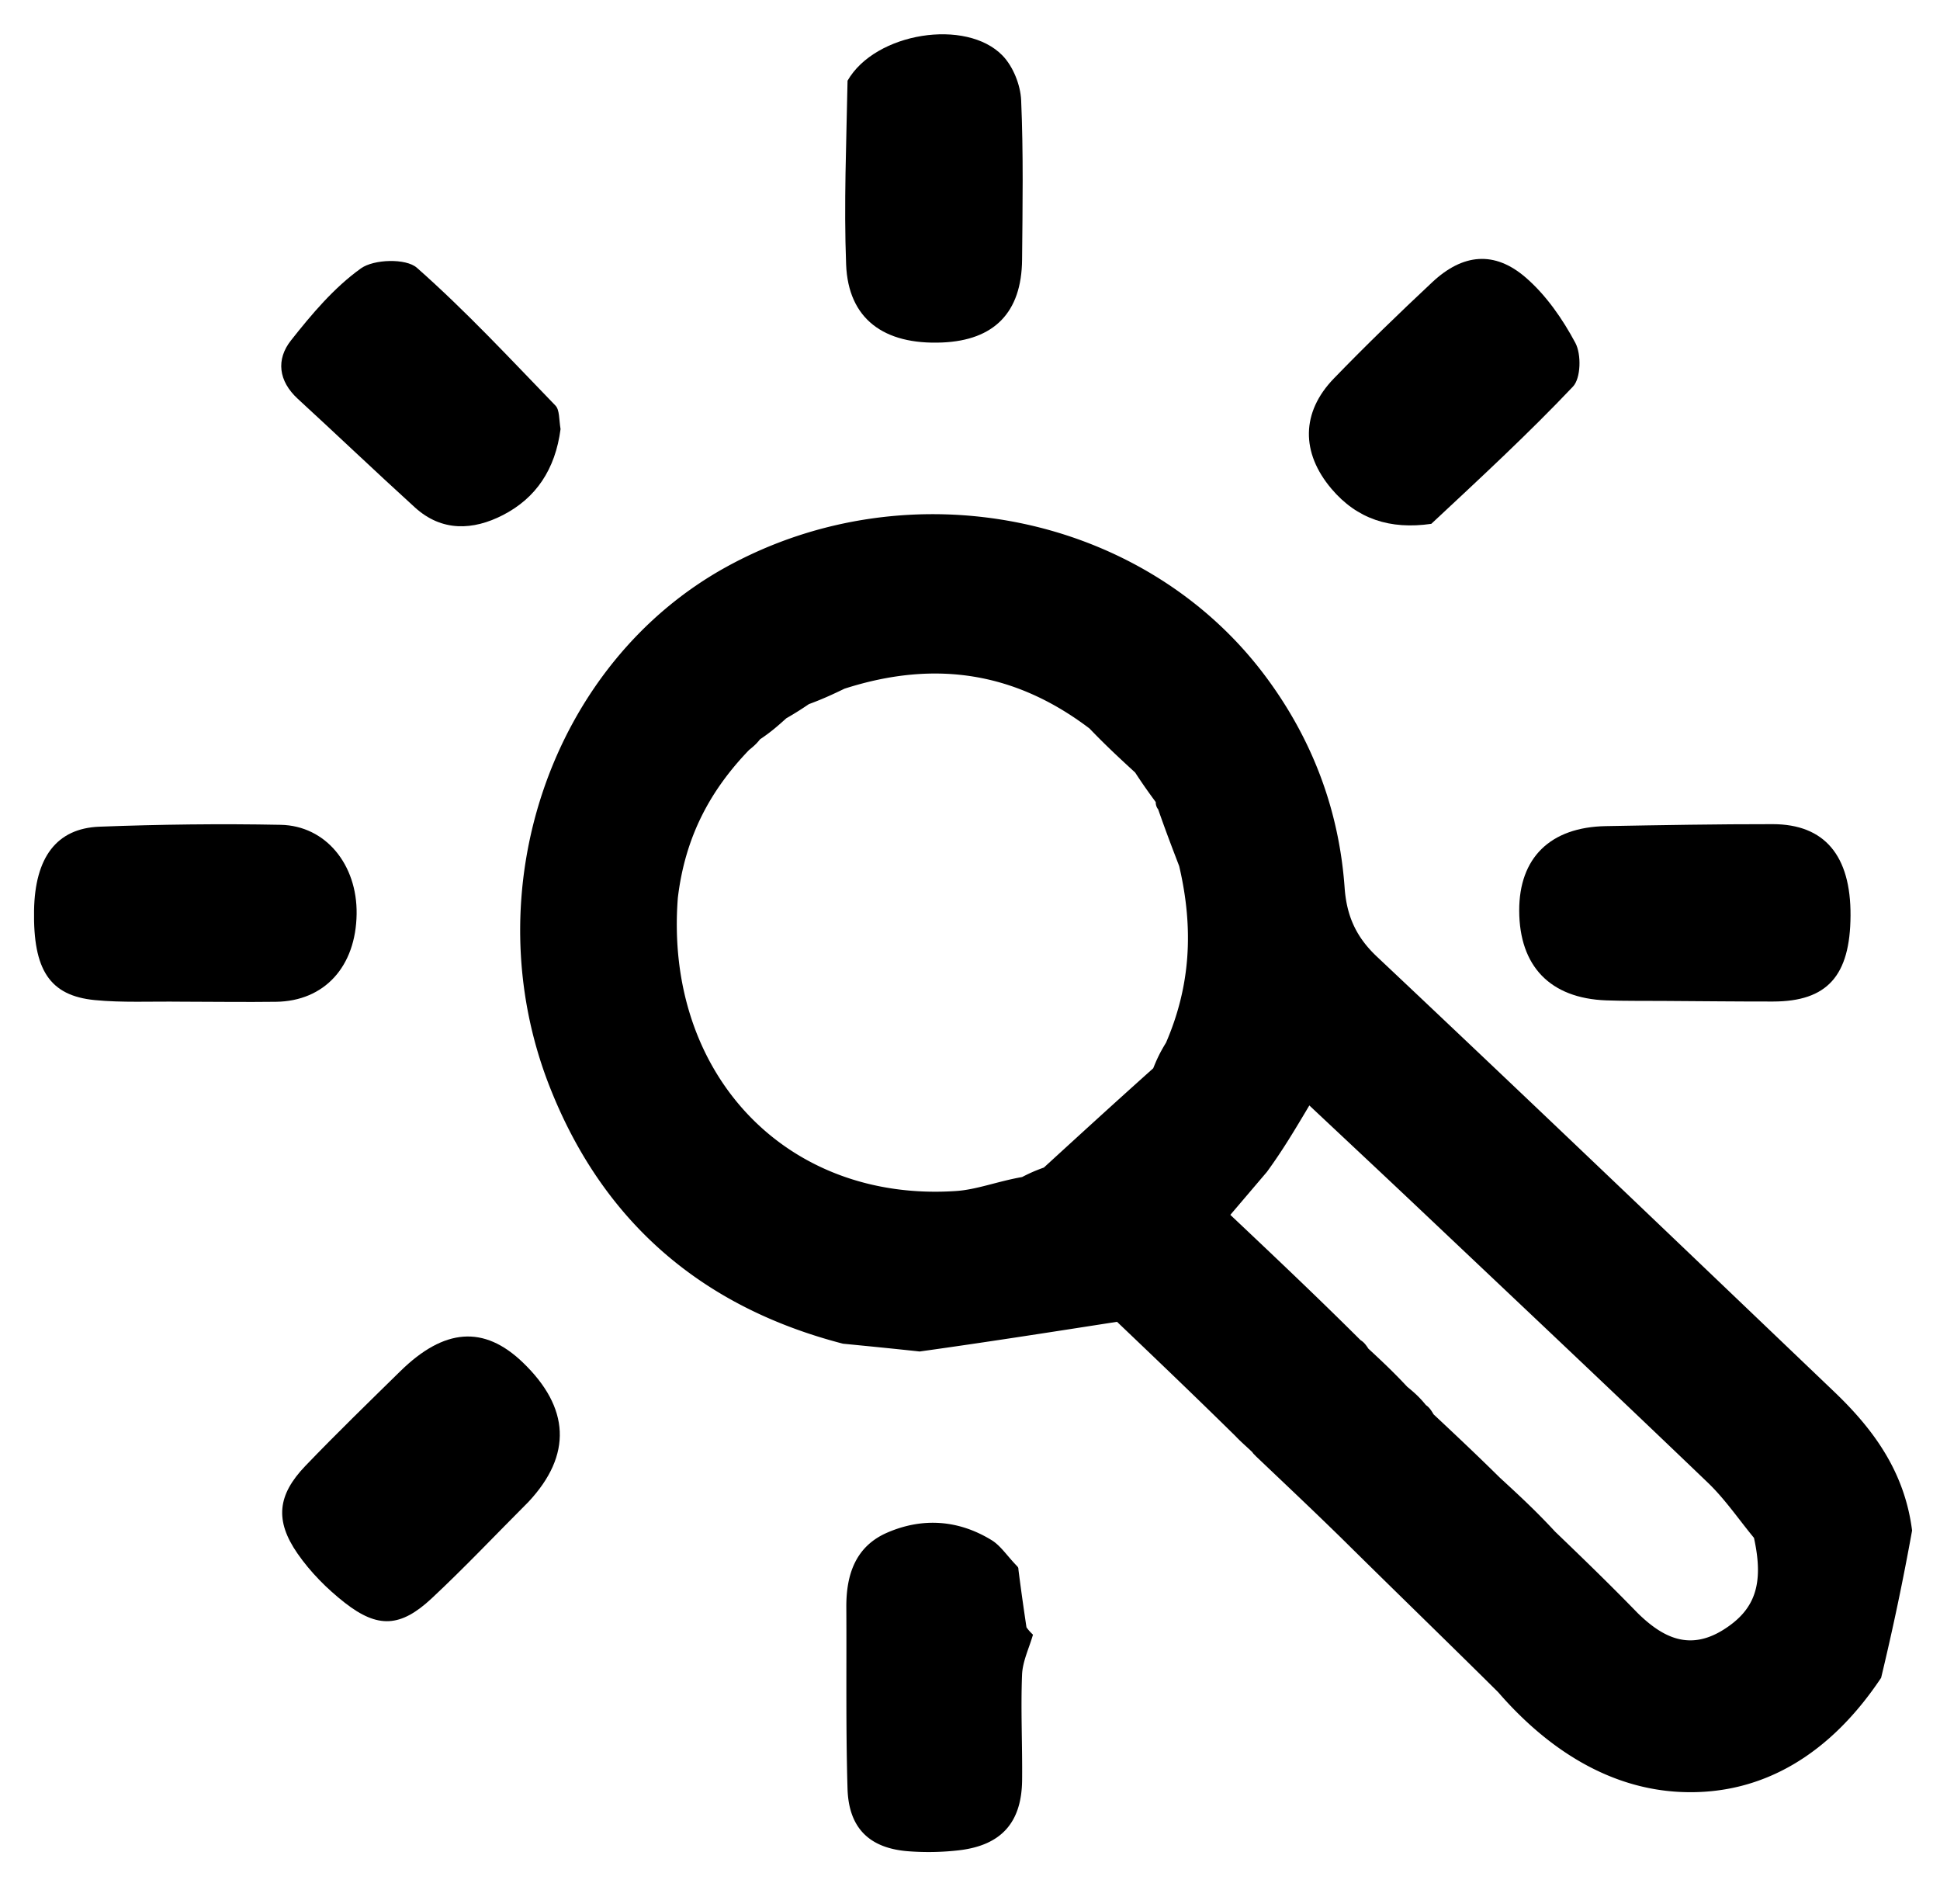 <svg xmlns="http://www.w3.org/2000/svg" viewBox="0 0 267 262" xml:space="preserve"><path class="text-neutral-900 dark:text-neutral-200" fill="currentColor" d="M263.158 210.588a356.834 356.834 0 0 1-4.262 20.272c-6.823 10.235-16.074 16.193-27.508 15.709-9.868-.419-18.375-5.864-25.2-13.736-7.18-7.119-14.246-13.954-21.458-21.087-4.04-3.958-7.935-7.62-11.912-11.405-.083-.122-.328-.288-.451-.52-.814-.79-1.505-1.35-2.333-2.224-5.983-5.888-11.828-11.46-16.3-15.723-9.814 1.528-18.278 2.847-27.163 4.085-3.796-.411-7.172-.742-10.549-1.072-19.389-5.02-33.04-16.713-40.374-35.368-10.582-26.915.226-58.306 24.396-71.556 25.178-13.803 57.44-7.278 74.137 15.112 6.41 8.596 10.107 18.333 10.876 29.054.275 3.834 1.534 6.756 4.436 9.489 21.078 19.857 42.005 39.875 62.945 59.878 5.396 5.154 9.691 10.99 10.72 19.092m-69.483-19.776c.804.663 1.608 1.325 2.566 2.512.287.213.573.427 1.057 1.278 2.907 2.725 5.815 5.45 9.127 8.72 2.455 2.256 4.911 4.512 7.592 7.414 3.66 3.52 7.319 7.042 11.37 11.21 3.465 3.398 7.165 5.256 11.897 2.24 4.23-2.697 5.523-6.184 4.113-12.584-2.101-2.542-3.977-5.32-6.341-7.588-13.16-12.62-26.433-25.122-39.679-37.653-4.967-4.698-9.964-9.365-15.173-14.258-2.053 3.451-3.647 6.132-5.838 9.14l-5.036 5.914c6.051 5.716 11.883 11.225 17.91 17.228.29.192.579.384 1.088 1.179 1.682 1.562 3.364 3.124 5.347 5.248m-43.732-90.58c-10.045-7.61-21.03-9.549-33.713-5.474-1.433.688-2.866 1.375-4.906 2.127-.823.554-1.645 1.107-3.11 1.95-1.039.934-2.077 1.87-3.61 2.887-.303.377-.606.755-1.512 1.472-5.304 5.515-8.8 11.892-9.804 20.37-1.858 24.173 14.898 41.888 38.296 40.312 2.839-.19 5.615-1.305 9.083-1.922.778-.395 1.557-.79 2.999-1.304 4.836-4.424 9.673-8.849 15.047-13.656.408-.997.816-1.995 1.76-3.519 3.31-7.65 3.88-15.5 1.815-24.308-.937-2.443-1.875-4.887-2.895-7.816 0 0-.342-.355-.329-.988-.84-1.146-1.681-2.293-2.834-4.067-1.981-1.82-3.963-3.64-6.287-6.063z"></path><path fill="currentColor" d="M142.168 224.923c-.526 1.84-1.433 3.664-1.505 5.52-.188 4.822.056 9.658.009 14.487-.057 5.809-2.836 8.954-8.622 9.652a36.509 36.509 0 0 1-6.98.147c-5.381-.391-8.263-3.162-8.426-8.61-.247-8.319-.117-16.65-.165-24.975-.025-4.483 1.265-8.377 5.64-10.267 4.862-2.1 9.787-1.754 14.345 1.032 1.224.748 2.085 2.088 3.38 3.442.266.285.322.316.323.626.354 2.784.706 5.26 1.107 7.933.332.47.613.742.894 1.013z"></path><path fill="currentColor" d="M229.032 137.723c-2.992-.023-5.493.017-7.988-.077-7.696-.289-11.938-4.695-11.957-12.346-.018-7.269 4.268-11.49 11.917-11.63 7.66-.14 15.322-.278 22.983-.27 7.137.006 10.745 4.34 10.699 12.578-.046 8.296-3.206 11.818-10.67 11.827-4.83.006-9.66-.05-14.984-.082z"></path><path fill="currentColor" d="M25.01 137.827c-4.32-.054-8.17.15-11.964-.22-6.226-.61-8.5-4.17-8.358-12.357.126-7.24 3.074-11.277 8.997-11.502 8.31-.314 16.64-.423 24.953-.257 6.21.125 10.54 5.497 10.444 12.268-.101 7.245-4.43 11.996-11.095 12.082-4.16.054-8.32-.005-12.976-.014z"></path><path fill="currentColor" d="M116.648 11.1c3.823-6.647 16.339-8.611 21.333-3.45 1.458 1.506 2.47 4.046 2.56 6.16.316 7.3.195 14.62.127 21.933-.068 7.247-3.83 11.077-10.982 11.382-8.093.345-12.946-3.286-13.235-10.728-.32-8.287.032-16.599.197-25.298z"></path><path fill="currentColor" d="M72.732 206.65c-4.6 4.605-8.826 9.08-13.316 13.273-4.275 3.993-7.4 4.17-11.957.613-2.451-1.914-4.745-4.227-6.512-6.775-3.156-4.553-2.753-8.061 1.071-12.05 4.254-4.435 8.672-8.716 13.059-13.022 6.077-5.966 11.537-6.346 16.865-1.235 6.481 6.217 6.842 12.726.79 19.196z"></path><path fill="currentColor" d="M196.987 72.077c-5.68.823-10.224-.669-13.739-4.82-4.215-4.979-4.175-10.527.33-15.182 4.389-4.536 8.932-8.93 13.54-13.243 4.206-3.936 8.573-4.372 12.893-.621 2.793 2.425 5.056 5.692 6.809 8.98.834 1.564.758 4.848-.333 6-6.143 6.484-12.72 12.557-19.5 18.886z"></path><path fill="currentColor" d="M77.148 59.041c-.723 5.547-3.386 9.498-7.936 11.834-4.095 2.103-8.397 2.318-12.106-1.054-5.422-4.927-10.722-9.99-16.12-14.944-2.673-2.454-3.005-5.423-.94-8.037 2.857-3.616 5.937-7.273 9.634-9.915 1.78-1.271 6.2-1.4 7.693-.084 6.712 5.92 12.833 12.514 19.07 18.96.584.605.481 1.875.705 3.24z"></path></svg>
